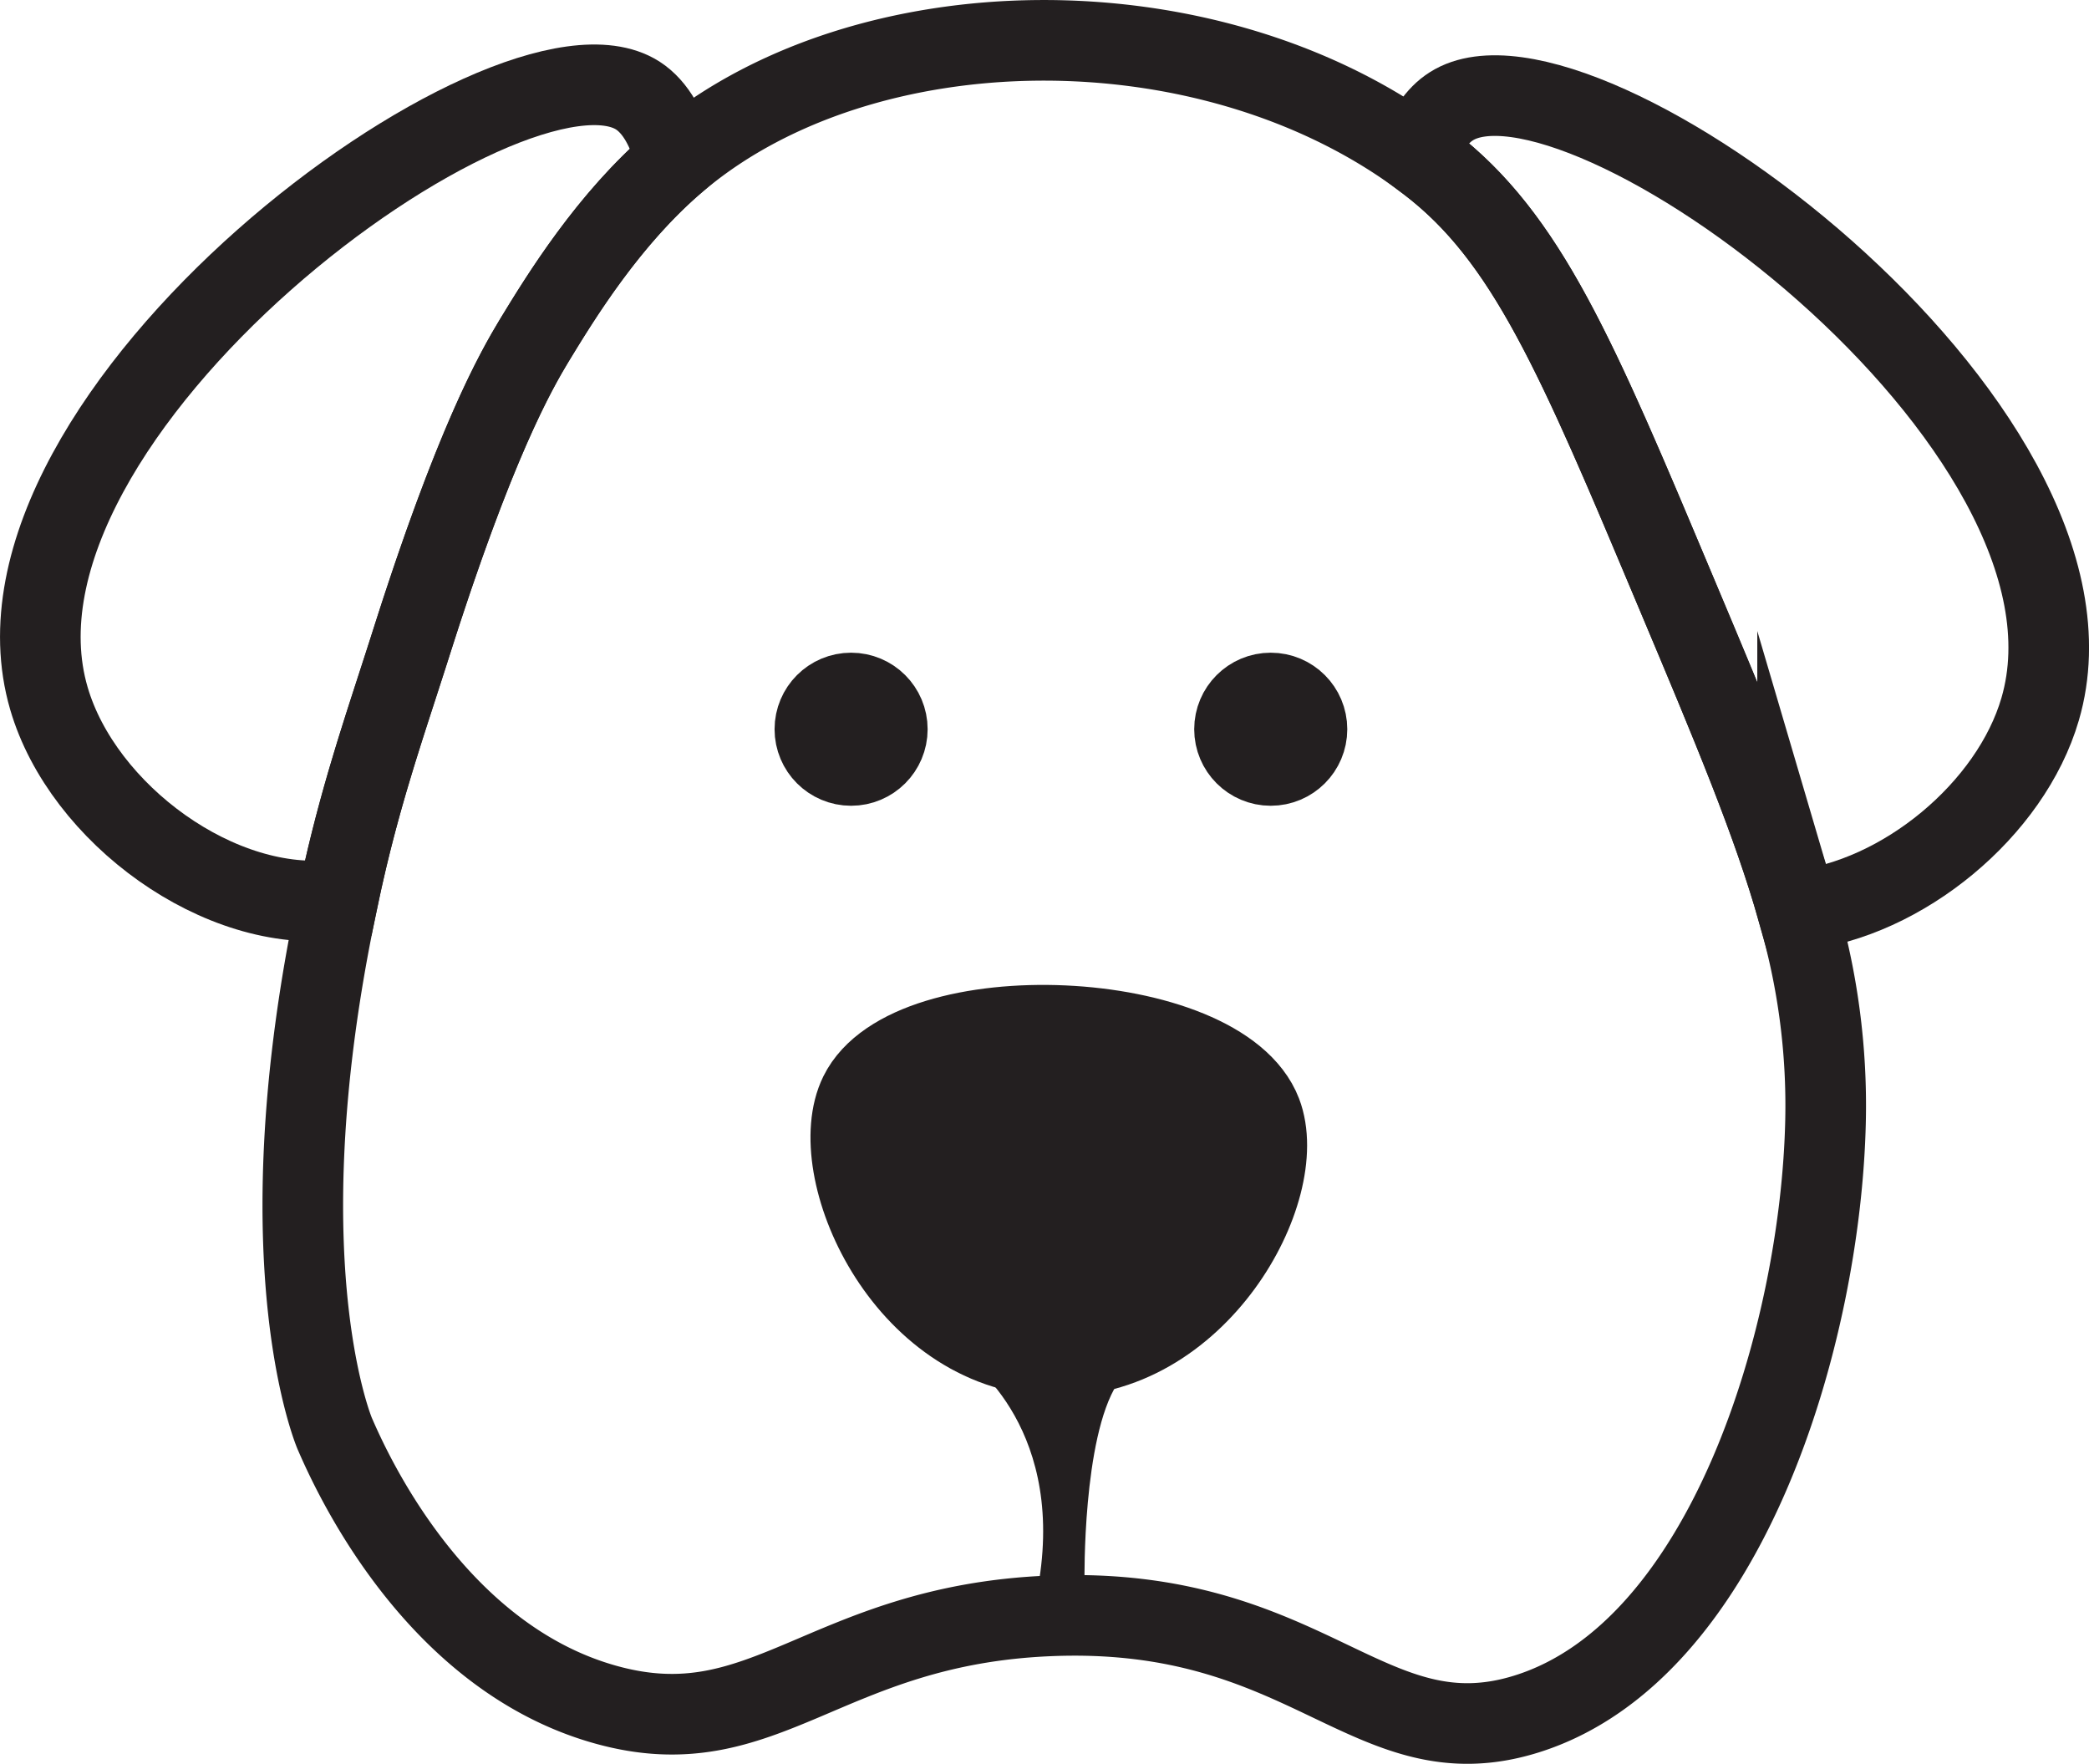 <svg id="Layer_1" data-name="Layer 1"
    xmlns="http://www.w3.org/2000/svg" viewBox="0 0 388.69 328.17">
    <defs>
        <style>.cls-1{fill:none;}.cls-1,.cls-2{stroke:#231f20;stroke-miterlimit:10;stroke-width:15px;}.cls-2,.cls-3{fill:#231f20;}</style>
    </defs>
    <path class="cls-1" d="M339.67,208.47c-.85,39.66-18.25,98.76-55.65,110.44-29.27,9.13-40.42-20.24-88.7-18.26-42,1.72-53,24.77-82.61,16.52-32.34-9-47.78-44.36-50.43-50.44,0,0-12.76-29.81-.87-92.17.5-2.63,1.05-5.3,1.45-7.2.34-1.63.58-2.71.58-2.71s.2-1,.42-1.9c3.72-16.54,8.37-29.56,12.33-42.1C88.27,82.4,96,69,99.46,63.28c4.83-7.93,13.7-22.45,26.34-33.24.27-.24.55-.47.83-.7C161,.84,224-.19,263.85,28.78l1.91,1.43c18.35,14,27.59,36,46.08,80,10.47,24.89,18.05,42.93,22.63,59.21A128.36,128.36,0,0,1,339.67,208.47Z"/>
    <path class="cls-1" d="M125.8,30c-12.64,10.79-21.51,25.31-26.34,33.24C96,69,88.27,82.4,76.19,120.65c-4,12.54-8.61,25.56-12.33,42.1-.22.94-.42,1.9-.42,1.9s-.24,1.08-.58,2.71c-21.8,2.85-47.49-15.93-53.76-37.42C-6.35,77,94.9,2.65,118.66,17.77,122,19.92,124.39,24.21,125.8,30Z"/>
    <path class="cls-1" d="M379.6,131.94c-5.45,18.7-25.61,35.35-45.13,37.48-4.58-16.28-12.16-34.32-22.63-59.21-18.49-44-27.73-66-46.08-80l-1.91-1.43c1.43-4.18,3.48-7.29,6.19-9C293.8,4.65,395.06,79,379.6,131.94Z"/>
    <circle class="cls-2" cx="158.36" cy="135.68" r="6.74"/>
    <circle class="cls-2" cx="236.44" cy="135.68" r="6.74"/>
    <path class="cls-2" d="M195.57,252.29c27.14,1,44.62-30.93,39.13-45.22-7.59-19.78-65.52-22.34-74.78-3.48C153.16,217.36,168.07,251.31,195.57,252.29Z"/>
    <path class="cls-3" d="M179.18,252.31S198,264.46,193.36,294h8.43s-.38-26.4,6.09-36.52S179.18,252.31,179.18,252.31Z"/>
</svg>